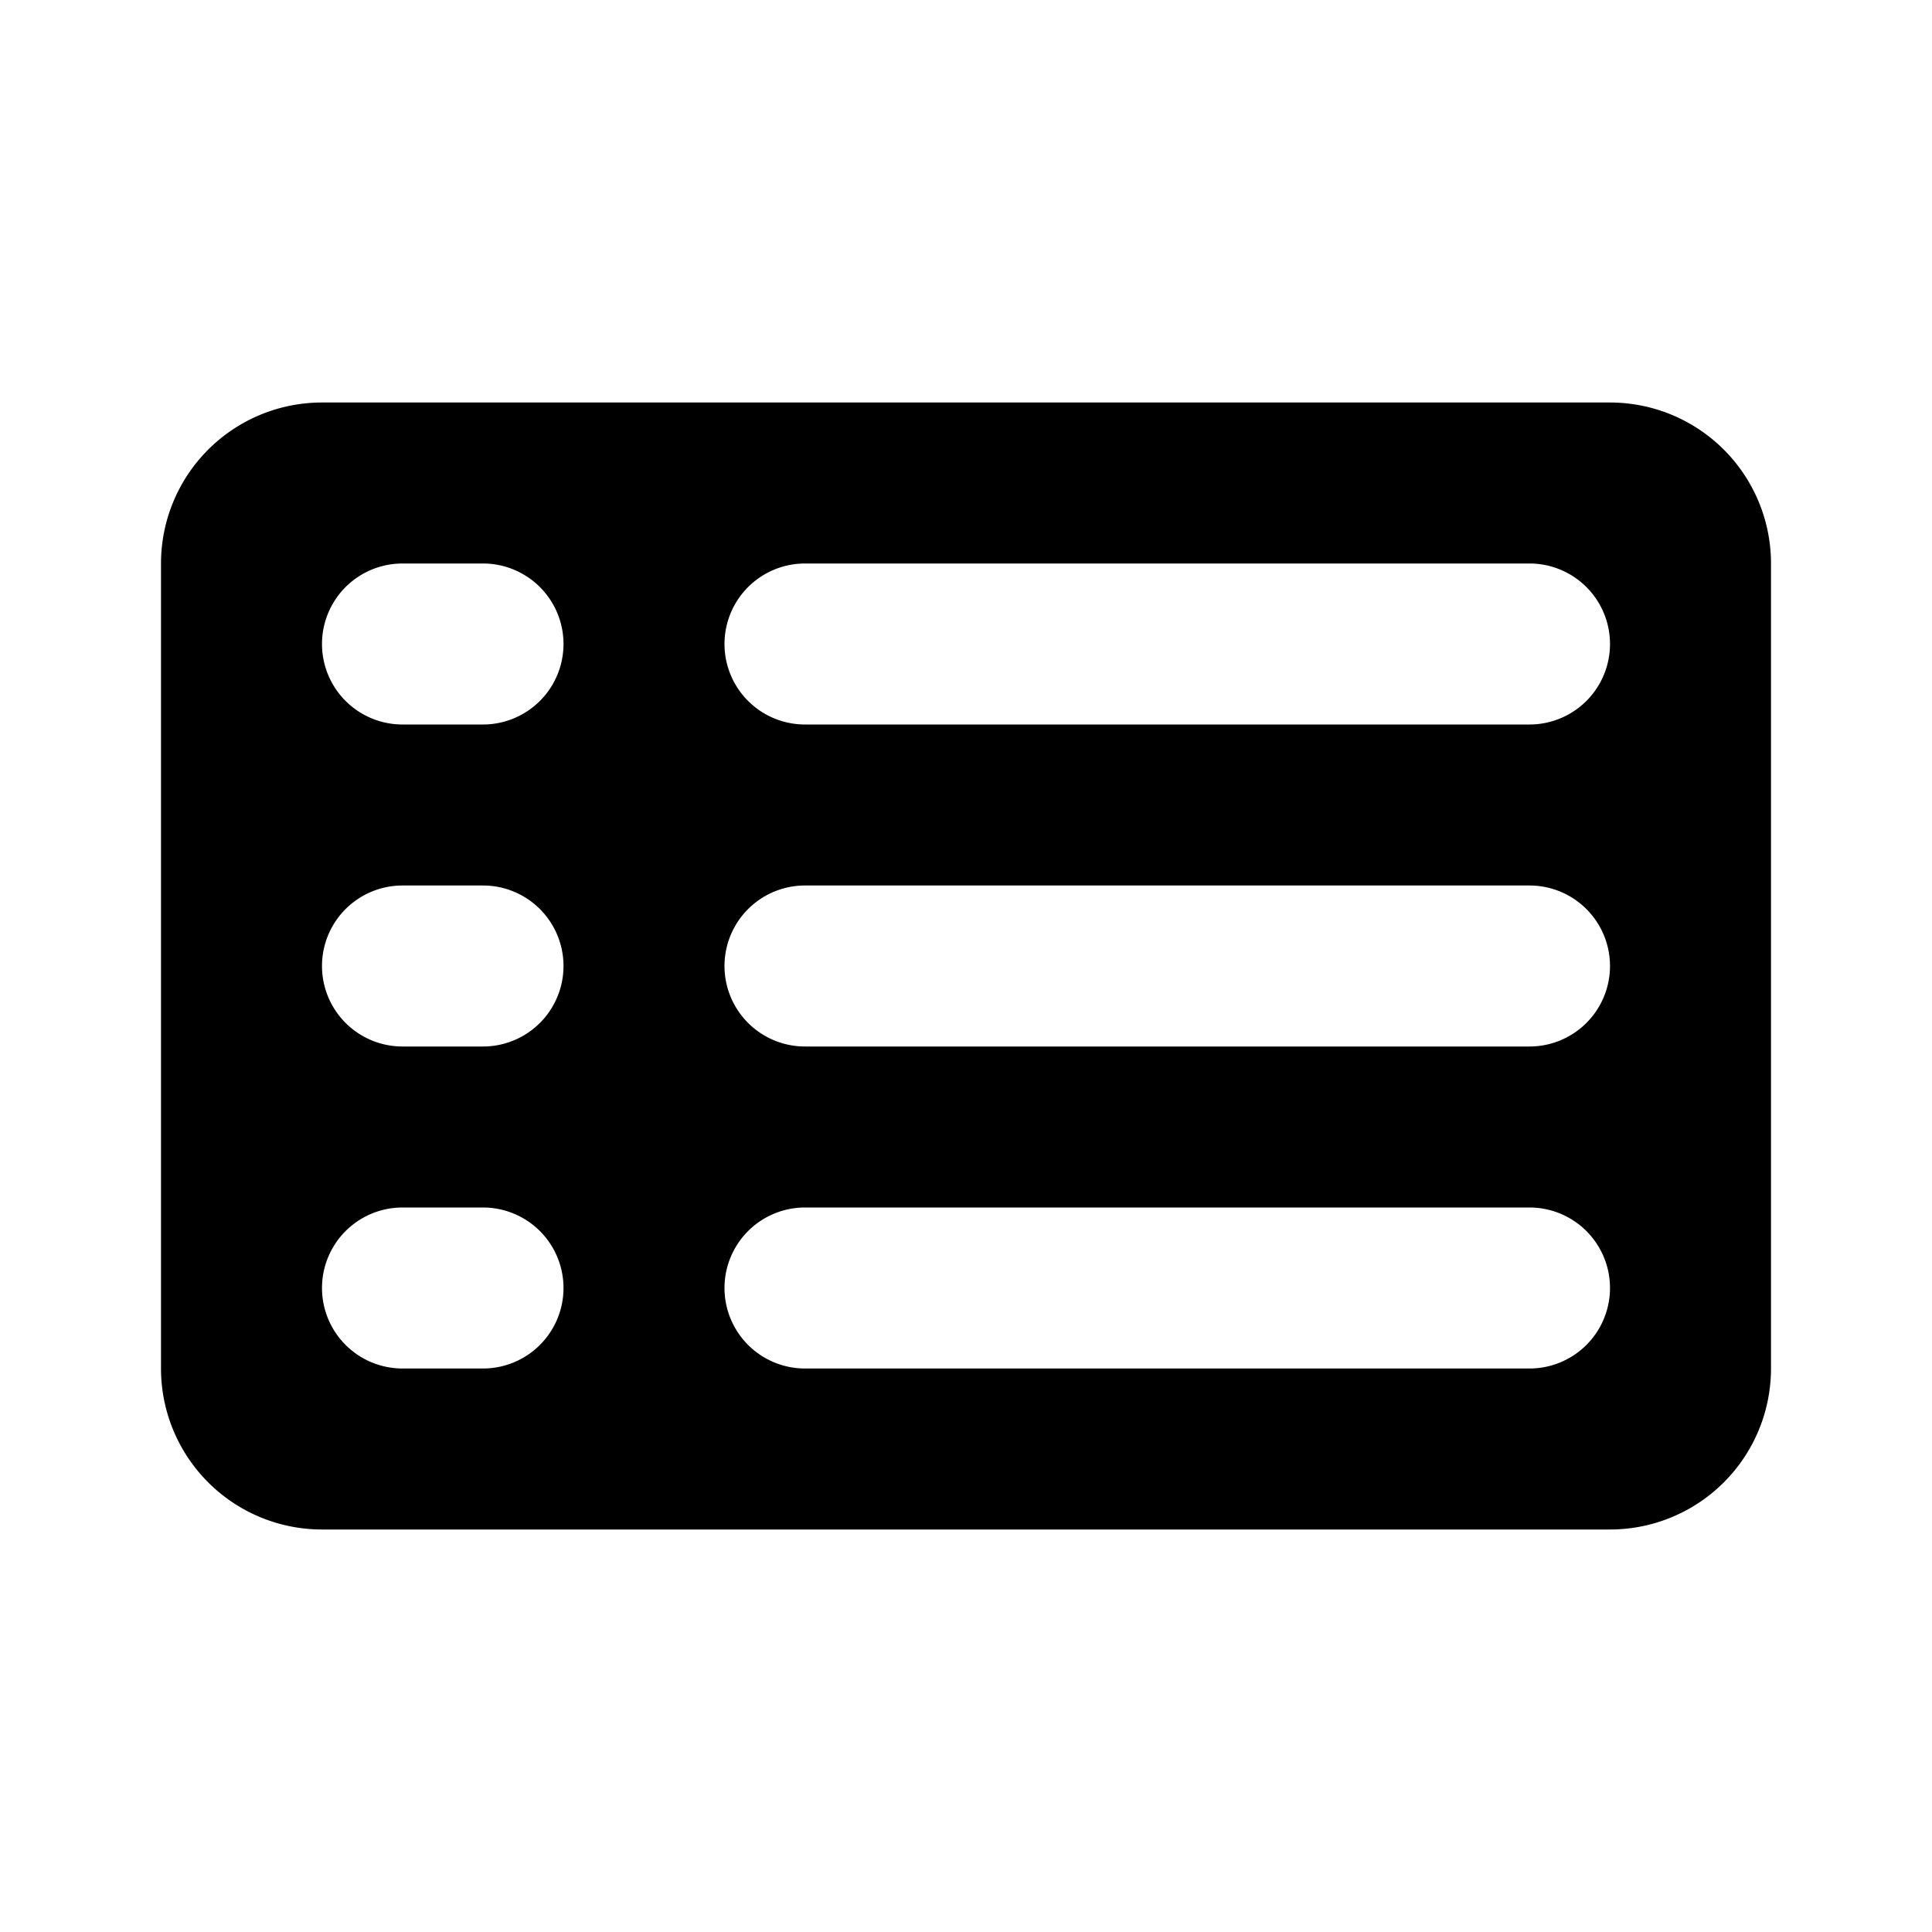 <svg xmlns="http://www.w3.org/2000/svg" width="3em" height="3em" viewBox="0 0 24 24"><g fill="none"><path fill-rule="evenodd" clip-rule="evenodd" d="M4 5a2 2 0 0 0-2 2v10a2 2 0 0 0 2 2h16a2 2 0 0 0 2-2V7a2 2 0 0 0-2-2H4zm1 2a1 1 0 0 0 0 2h1a1 1 0 0 0 0-2H5zm5 0a1 1 0 0 0 0 2h9a1 1 0 1 0 0-2h-9zm-5 4a1 1 0 1 0 0 2h1a1 1 0 1 0 0-2H5zm5 0a1 1 0 1 0 0 2h9a1 1 0 1 0 0-2h-9zm-5 4a1 1 0 1 0 0 2h1a1 1 0 1 0 0-2H5zm5 0a1 1 0 1 0 0 2h9a1 1 0 1 0 0-2h-9z" fill="currentColor"/></g></svg>